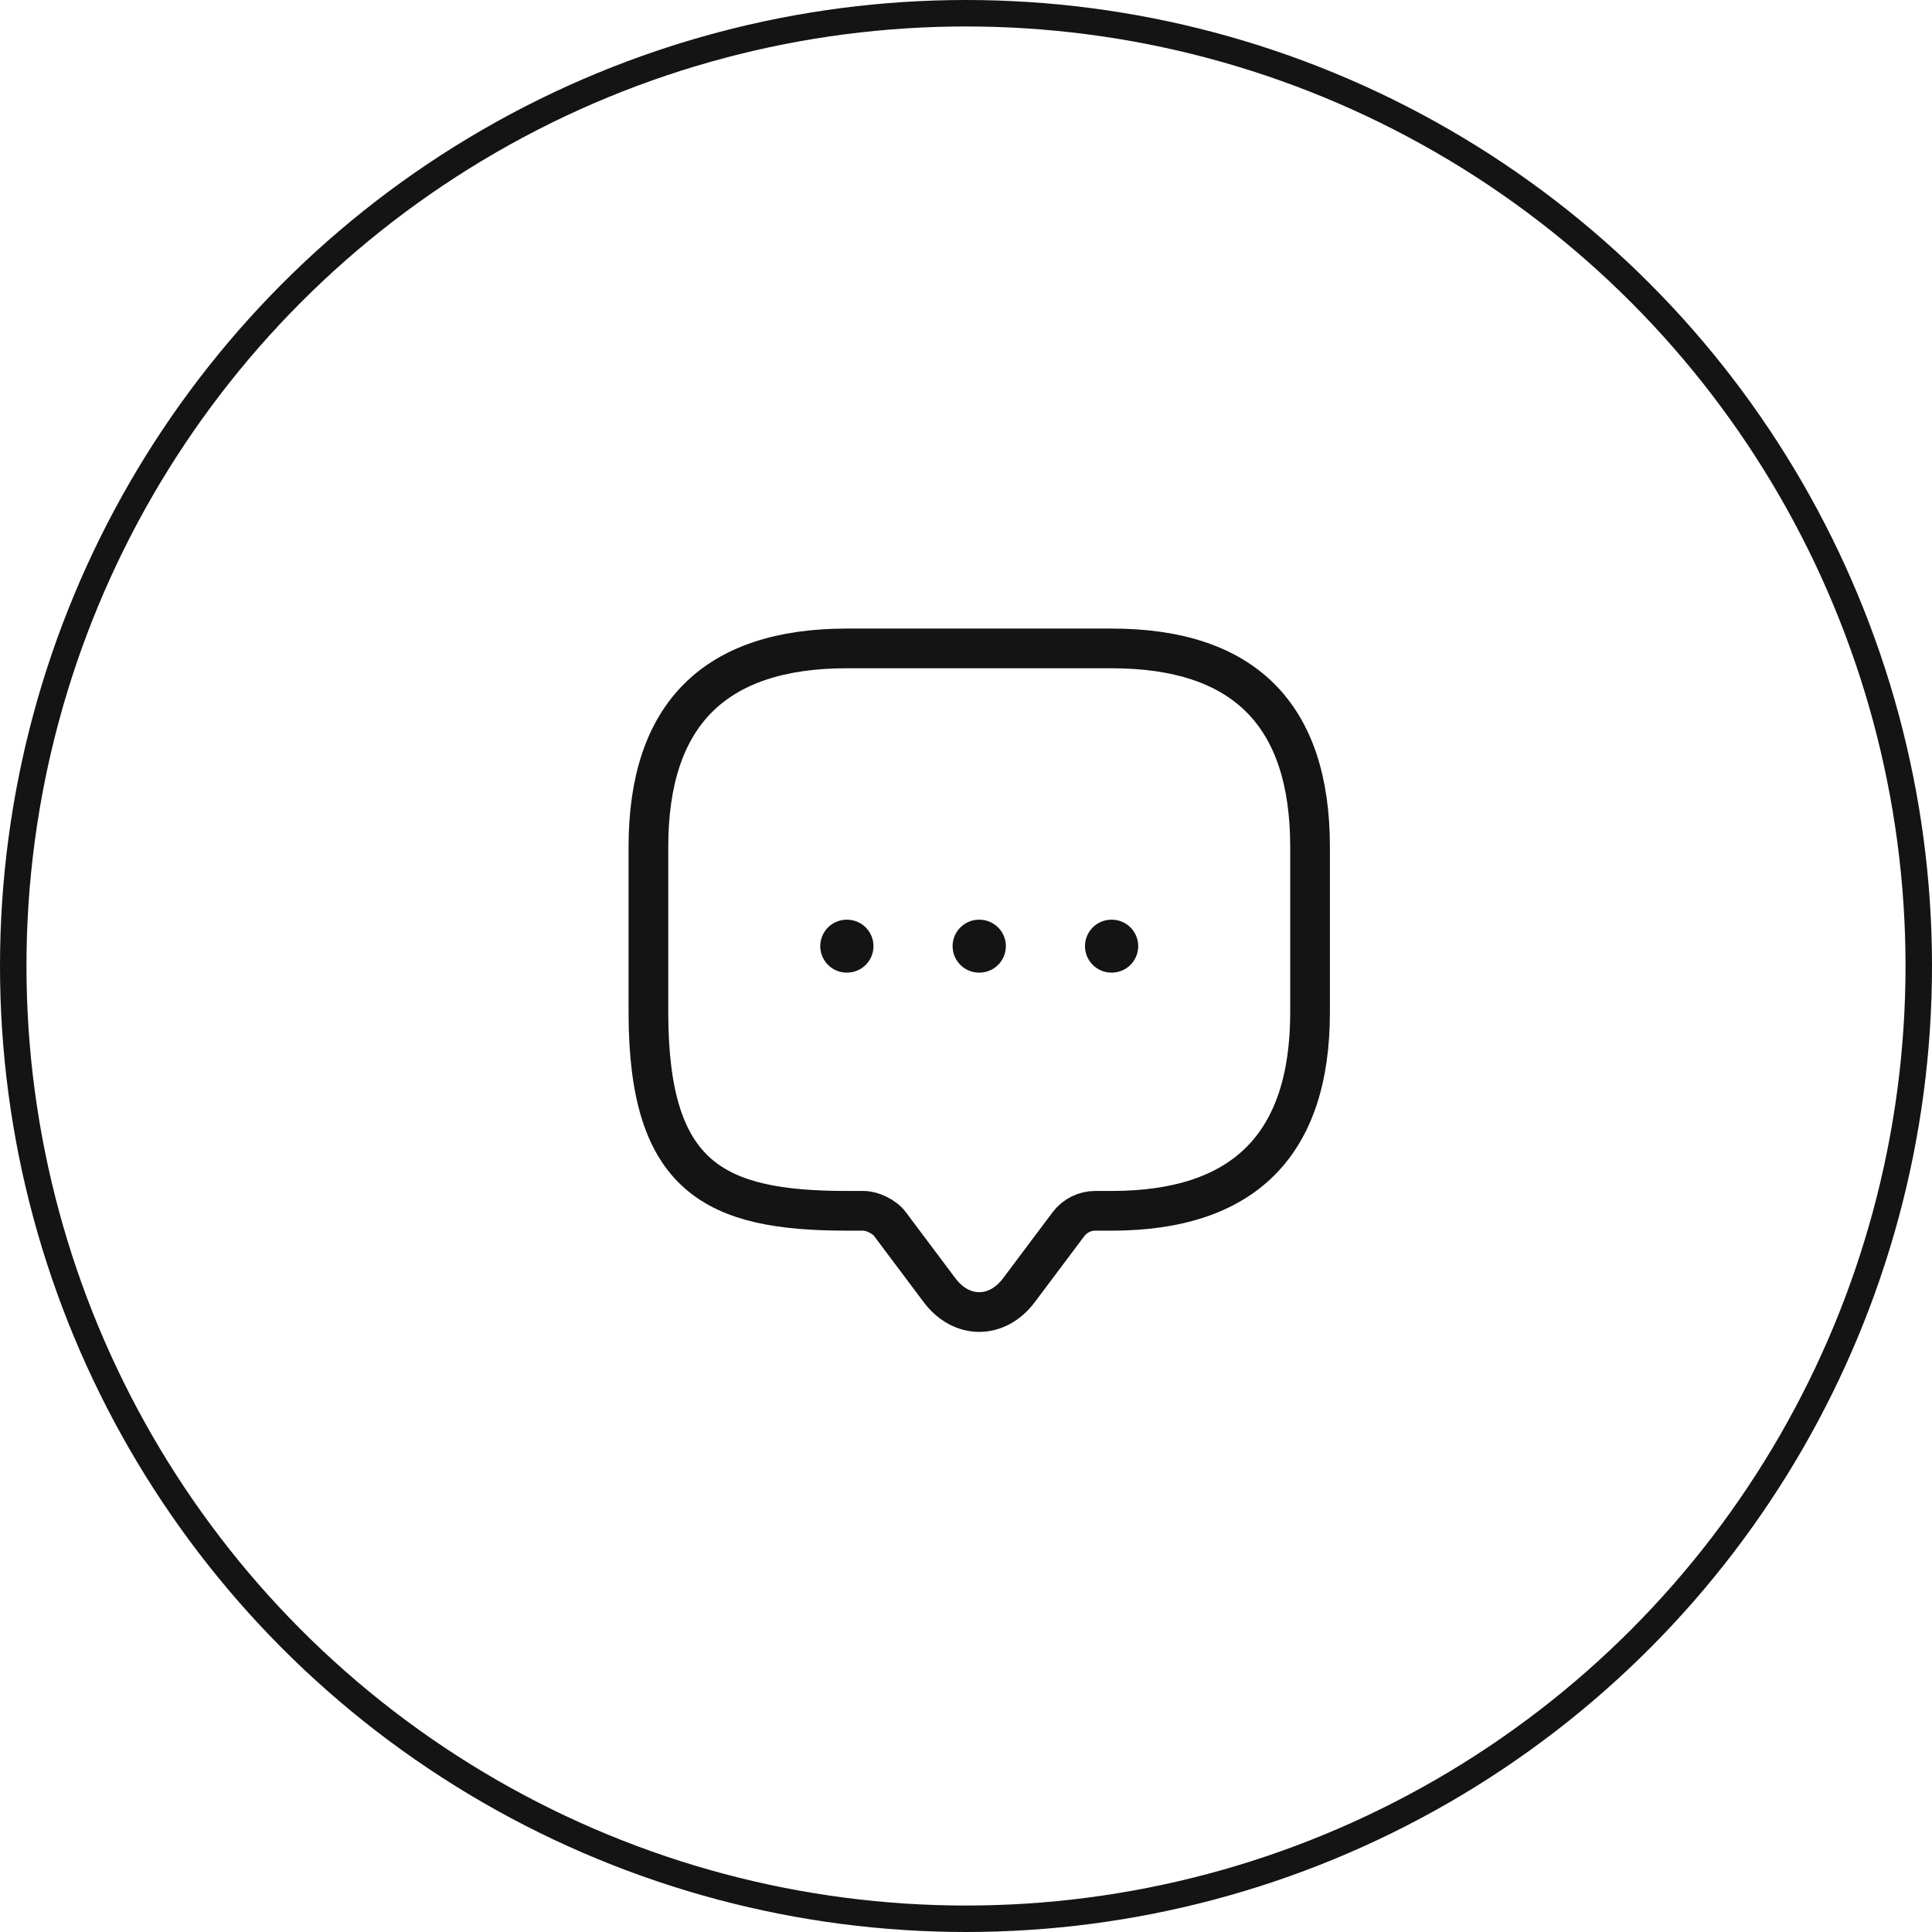 <svg width="73" height="73" viewBox="0 0 73 73" fill="none" xmlns="http://www.w3.org/2000/svg">
<circle cx="36.5" cy="36.5" r="36" stroke="#141414"/>
<path d="M32.625 45.75H32C27 45.75 24.5 44.5 24.5 38.25V32C24.5 27 27 24.5 32 24.5H42C47 24.5 49.5 27 49.5 32V38.25C49.5 43.25 47 45.75 42 45.75H41.375C40.987 45.75 40.612 45.938 40.375 46.25L38.5 48.75C37.675 49.85 36.325 49.85 35.5 48.75L33.625 46.25C33.425 45.975 32.962 45.75 32.625 45.75Z" stroke="#141414" stroke-width="1.5" stroke-miterlimit="10" stroke-linecap="round" stroke-linejoin="round"/>
<path d="M41.996 35.75H42.007" stroke="#141414" stroke-width="2" stroke-linecap="round" stroke-linejoin="round"/>
<path d="M36.994 35.75H37.006" stroke="#141414" stroke-width="2" stroke-linecap="round" stroke-linejoin="round"/>
<path d="M31.993 35.75H32.004" stroke="#141414" stroke-width="2" stroke-linecap="round" stroke-linejoin="round"/>
</svg>
